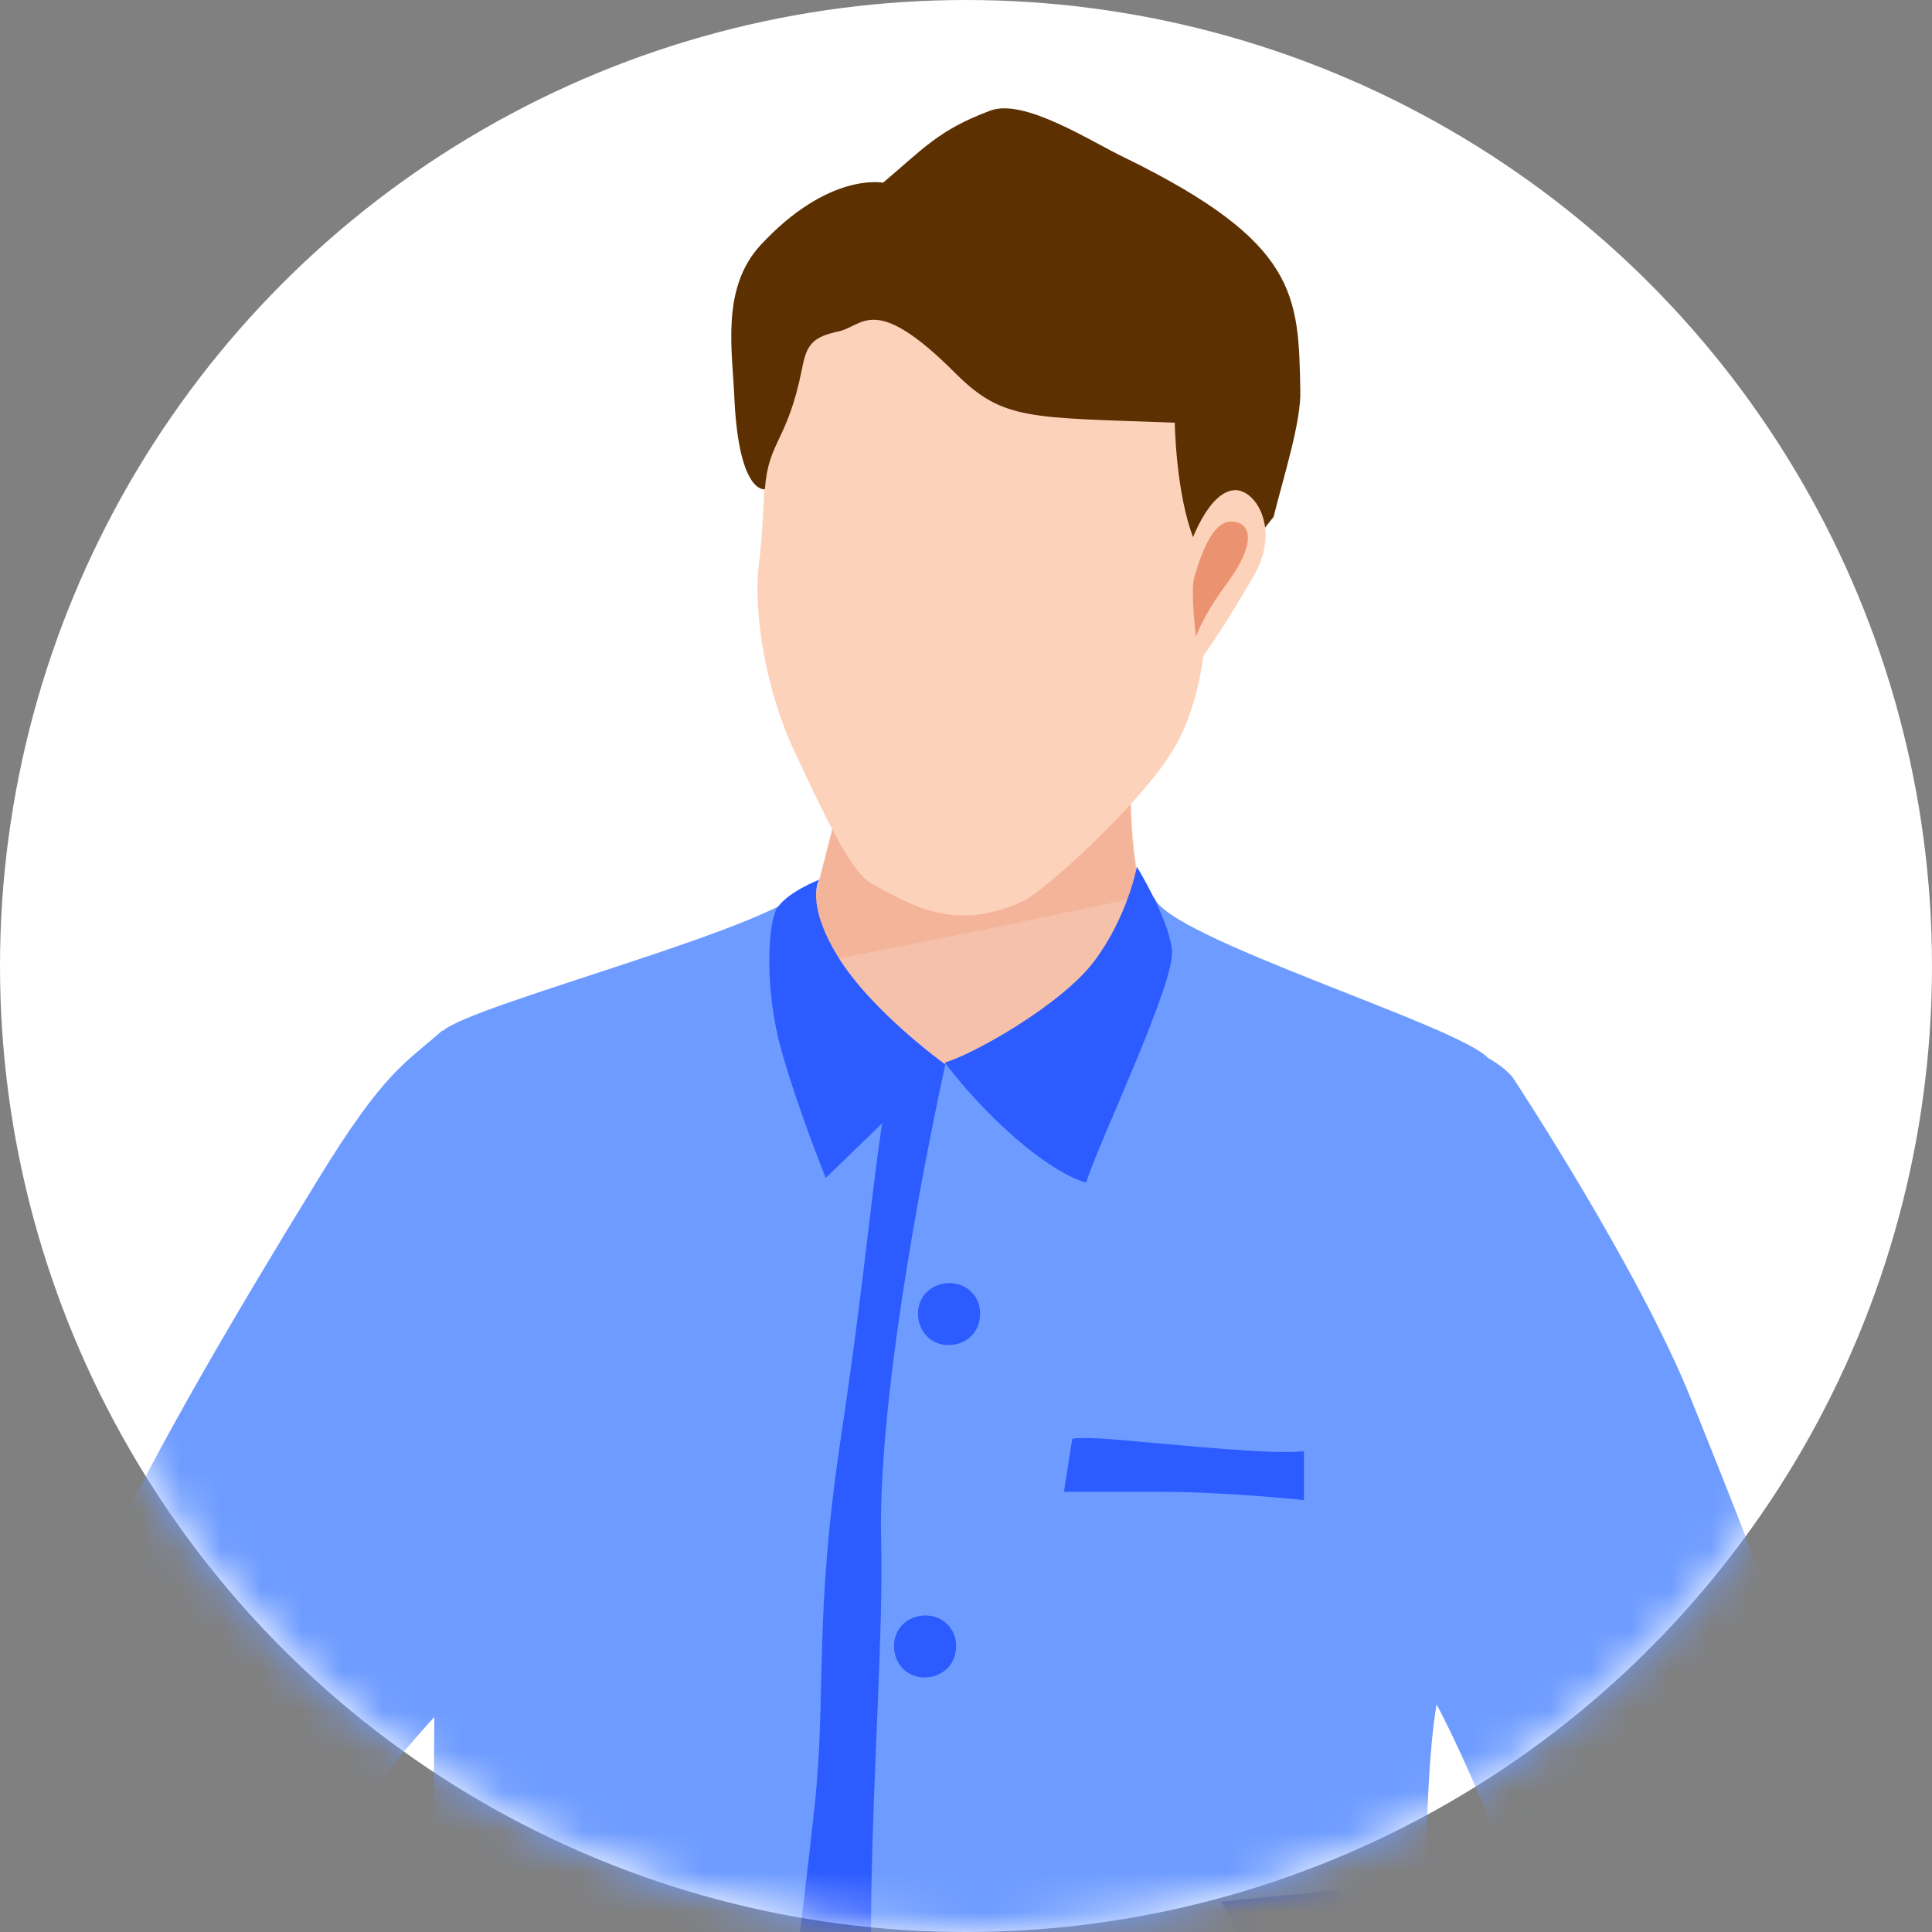 <svg width="48" height="48" viewBox="0 0 48 48" fill="none" xmlns="http://www.w3.org/2000/svg">
<rect x="0" y="0" width="48" height="48" fill="#808080" stroke="none"/>
<circle cx="24" cy="24" r="24" fill="white"/>
<mask id="mask0_1_2054" style="mask-type:alpha" maskUnits="userSpaceOnUse" x="0" y="0" width="48" height="48">
<path d="M48 24.024C48 28.589 46.724 32.859 44.515 36.491C43.902 37.497 43.215 38.454 42.478 39.337C42.012 39.902 41.497 40.466 40.982 40.982C39.706 42.258 38.307 43.386 36.761 44.344C33.472 46.405 29.644 47.706 25.546 47.951C25.031 47.975 24.515 48 24 48C19.117 48 14.552 46.528 10.773 44.025C9.62 43.264 8.564 42.429 7.558 41.497C5.742 39.804 4.196 37.816 2.994 35.632C1.08 32.196 0 28.221 0 24C0 17.374 2.675 11.362 7.043 7.018C11.386 2.675 17.374 0 24.024 0C30.65 0 36.663 2.675 41.006 7.018C45.325 11.411 48 17.399 48 24.024Z" fill="#DFEBFD"/>
</mask>
<g mask="url(#mask0_1_2054)">
<path d="M13.359 39.886C13.359 39.886 12.075 41.193 10.79 42.661C10.24 43.257 9.712 43.9 9.253 44.473C7.717 46.4 6.272 46.95 4.574 48.831C3.519 50.001 2.143 50.895 -0.426 51.308C-2.995 51.721 -12.399 52.386 -12.399 52.386C-12.399 52.386 -12.628 51.148 -12.467 50.735C-12.421 50.62 -12.536 50.391 -12.697 50.07C-13.11 49.244 -13.798 47.982 -12.467 47.822C-10.655 47.615 -1.825 45.482 -1.412 44.84C-0.999 44.198 1.386 41.239 2.671 38.555C3.955 35.871 5.882 32.591 7.854 29.38C9.574 26.559 10.079 26.421 10.996 25.596L12.075 32.156L13.359 39.886Z" fill="#6D9BFF"/>
<path d="M28.819 14.31C28.819 14.31 28.177 16.191 28.108 17.819C28.04 19.448 28.04 21.696 28.521 22.567C29.003 23.439 34.026 26.375 34.026 26.375C34.026 26.375 28.315 27.568 22.672 27.224C17.03 26.88 15.815 24.494 15.815 24.494C15.815 24.494 20.104 22.82 20.218 22.384C20.333 21.948 21.159 18.714 21.159 18.714L28.819 14.31Z" fill="#F6C1AA"/>
<path opacity="0.28" d="M28.407 22.269C28.062 21.26 28.062 19.287 28.108 17.819C28.177 16.191 28.819 14.31 28.819 14.31L21.181 18.668C21.181 18.668 20.356 21.925 20.241 22.338C20.127 22.774 15.837 24.448 15.837 24.448C15.837 24.448 15.883 24.54 15.998 24.678C20.149 23.989 24.278 23.141 28.407 22.269Z" fill="#EB9271"/>
<path d="M18.865 13.92C19.049 12.567 19.094 7.635 19.094 7.635L25.677 5.319L31.434 8.53C31.434 8.53 30.058 12.888 30.035 14.264C30.012 15.64 29.92 17.476 29.049 18.783C28.2 20.09 25.952 22.132 25.425 22.384C23.842 23.118 22.81 22.613 21.617 21.925C21.113 21.627 20.425 20.136 19.76 18.714C19.072 17.292 18.682 15.274 18.865 13.92Z" fill="#FDD2BB"/>
<path d="M29.187 10.502C29.187 10.502 29.209 12.269 29.668 13.415C29.76 13.645 29.691 14.333 29.599 15.159C29.829 14.883 30.081 14.631 30.31 14.379C30.792 13.874 31.228 13.37 31.641 12.842C31.893 11.833 32.329 10.479 32.306 9.7C32.26 7.337 32.26 6.03 27.948 3.919C27.122 3.529 25.448 2.428 24.599 2.75C23.315 3.231 22.948 3.69 21.939 4.539C21.939 4.539 20.585 4.263 18.888 6.098C17.902 7.177 18.2 8.736 18.246 9.906C18.361 12.292 19.003 12.154 19.003 12.154C19.095 10.938 19.561 10.988 19.928 9.153C20.043 8.534 20.209 8.368 20.851 8.23C21.448 8.092 21.732 7.268 23.728 9.264C24.92 10.457 25.563 10.365 29.187 10.502Z" fill="#5C3000"/>
<path d="M29.347 14.219C29.668 13.026 30.173 12.154 30.723 12.177C31.251 12.223 31.802 13.209 31.136 14.333C30.471 15.457 30.035 16.145 29.668 16.581C29.301 17.063 29.141 14.976 29.347 14.219Z" fill="#FDD2BB"/>
<path d="M29.668 14.356C29.851 13.714 30.15 12.911 30.631 12.957C31.113 13.003 31.182 13.53 30.517 14.448C29.851 15.342 29.714 15.824 29.714 15.824C29.714 15.824 29.576 14.723 29.668 14.356Z" fill="#EB9271"/>
<path d="M23.91 38.463C23.199 42.638 22.878 52.891 21.112 52.111C20.149 51.675 17.167 51.698 14.644 51.79C12.58 51.882 10.86 52.019 10.86 52.019C10.86 52.019 10.745 47.386 10.791 42.661C10.814 40.39 10.86 38.119 10.997 36.307C11.043 35.711 11.066 35.137 11.089 34.587C11.25 29.288 10.378 26.214 10.997 25.618C11.685 24.953 19.69 22.934 20.08 21.971L20.676 24.792C22.144 27.132 24.048 26.421 24.048 26.421C24.048 26.421 24.621 34.288 23.91 38.463Z" fill="#6D9BFF"/>
<path d="M22.029 27.201C21.639 29.518 21.548 31.33 20.883 35.779C20.217 40.229 20.538 42.064 20.24 44.863C19.942 47.661 19.392 51.813 19.392 51.813L24.185 52.524C24.185 52.524 24.346 44.496 24.598 38.853C24.851 33.211 25.791 28.187 25.791 28.187L26.433 24.747C26.433 24.747 24.667 26.628 22.832 26.444C20.974 26.215 22.029 27.201 22.029 27.201Z" fill="#2C5CFF"/>
<path d="M36.364 30.526C36.181 32.247 36.984 34.38 36.617 36.788C36.364 38.394 36.043 40.344 35.699 42.294C35.218 45.069 35.493 52.088 35.493 52.088C35.493 52.088 24.552 51.698 22.695 52.225C20.86 52.73 22.006 42.546 21.892 38.302C21.777 34.059 23.497 26.398 23.497 26.398C23.497 26.398 24.919 26.398 27.098 24.7C28.451 23.668 28.681 22.292 28.681 22.292C28.933 23.278 36.387 25.526 36.984 26.306C37.075 26.421 37.144 26.65 37.19 26.948C37.259 27.705 36.525 28.921 36.364 30.526Z" fill="#6D9BFF"/>
<path d="M23.474 26.398C24.14 26.214 26.364 24.976 27.19 23.875C28.016 22.774 28.245 21.535 28.245 21.535C28.245 21.535 29.025 22.797 29.117 23.599C29.209 24.402 27.328 28.302 26.984 29.38C26.984 29.38 26.387 29.265 25.286 28.325C24.186 27.384 23.474 26.398 23.474 26.398Z" fill="#2C5CFF"/>
<path d="M20.356 21.856C20.356 21.856 19.989 22.407 20.814 23.76C21.64 25.113 23.452 26.421 23.452 26.421L20.516 29.265C20.516 29.265 19.828 27.568 19.415 26.1C19.002 24.632 19.071 23.072 19.278 22.613C19.507 22.177 20.356 21.856 20.356 21.856Z" fill="#2C5CFF"/>
<path d="M24.346 32.706C24.323 33.142 23.956 33.44 23.52 33.417C23.084 33.394 22.786 33.027 22.809 32.591C22.832 32.155 23.199 31.857 23.635 31.88C24.071 31.903 24.392 32.27 24.346 32.706Z" fill="#2C5CFF"/>
<path d="M23.75 40.964C23.727 41.399 23.36 41.697 22.924 41.675C22.488 41.652 22.19 41.285 22.213 40.849C22.236 40.413 22.603 40.115 23.038 40.138C23.474 40.161 23.795 40.528 23.75 40.964Z" fill="#2C5CFF"/>
<path d="M27.603 35.756C29.506 35.917 31.594 36.146 32.396 36.055V37.27C32.396 37.27 30.493 37.064 28.818 37.064C26.433 37.064 26.433 37.064 26.433 37.064L26.639 35.756C26.639 35.756 26.616 35.688 27.603 35.756Z" fill="#2C5CFF"/>
<path d="M45.975 48.739C45.975 48.739 43.842 47.569 42.122 46.789C40.402 46.01 37.902 47.409 37.902 47.409C37.902 47.409 37.604 46.606 37.168 45.597C36.732 44.542 36.182 43.257 35.677 42.317C35.402 41.766 35.15 41.353 34.943 41.147C34.072 40.229 34.163 39.151 33.911 38.624C33.911 38.601 33.888 38.578 33.888 38.555C33.705 37.867 34.186 35.069 34.714 32.522C35.264 29.885 35.998 25.779 35.998 25.779C36.251 26.008 37.122 26.215 37.581 26.765C37.581 26.765 40.7 31.49 42.008 34.747C44.393 40.665 44.783 41.881 45.173 44.06C45.608 46.216 45.975 48.739 45.975 48.739Z" fill="#6D9BFF"/>
<path d="M39.347 44.152C39.347 44.152 37.627 45.482 35.242 46.216C32.627 47.019 31.021 47.271 31.021 47.271C31.021 47.271 31.205 49.427 31.274 51.675C31.274 51.675 37.008 52.57 40.746 51.859C44.485 51.125 45.425 51.262 46.045 49.634C46.664 48.005 45.632 44.817 45.15 43.418C44.669 41.996 41.664 43.097 39.347 44.152Z" fill="#6D9BFF"/>
<path d="M30.333 47.248C30.952 48.074 30.929 49.312 31.09 51.033C31.204 52.226 30.791 52.203 30.791 52.203L33.934 52.111C33.934 52.111 34.278 50.299 33.796 48.624C33.291 46.95 33.291 46.95 33.291 46.95L30.333 47.248Z" fill="#2C5CFF"/>
</g>
</svg>
